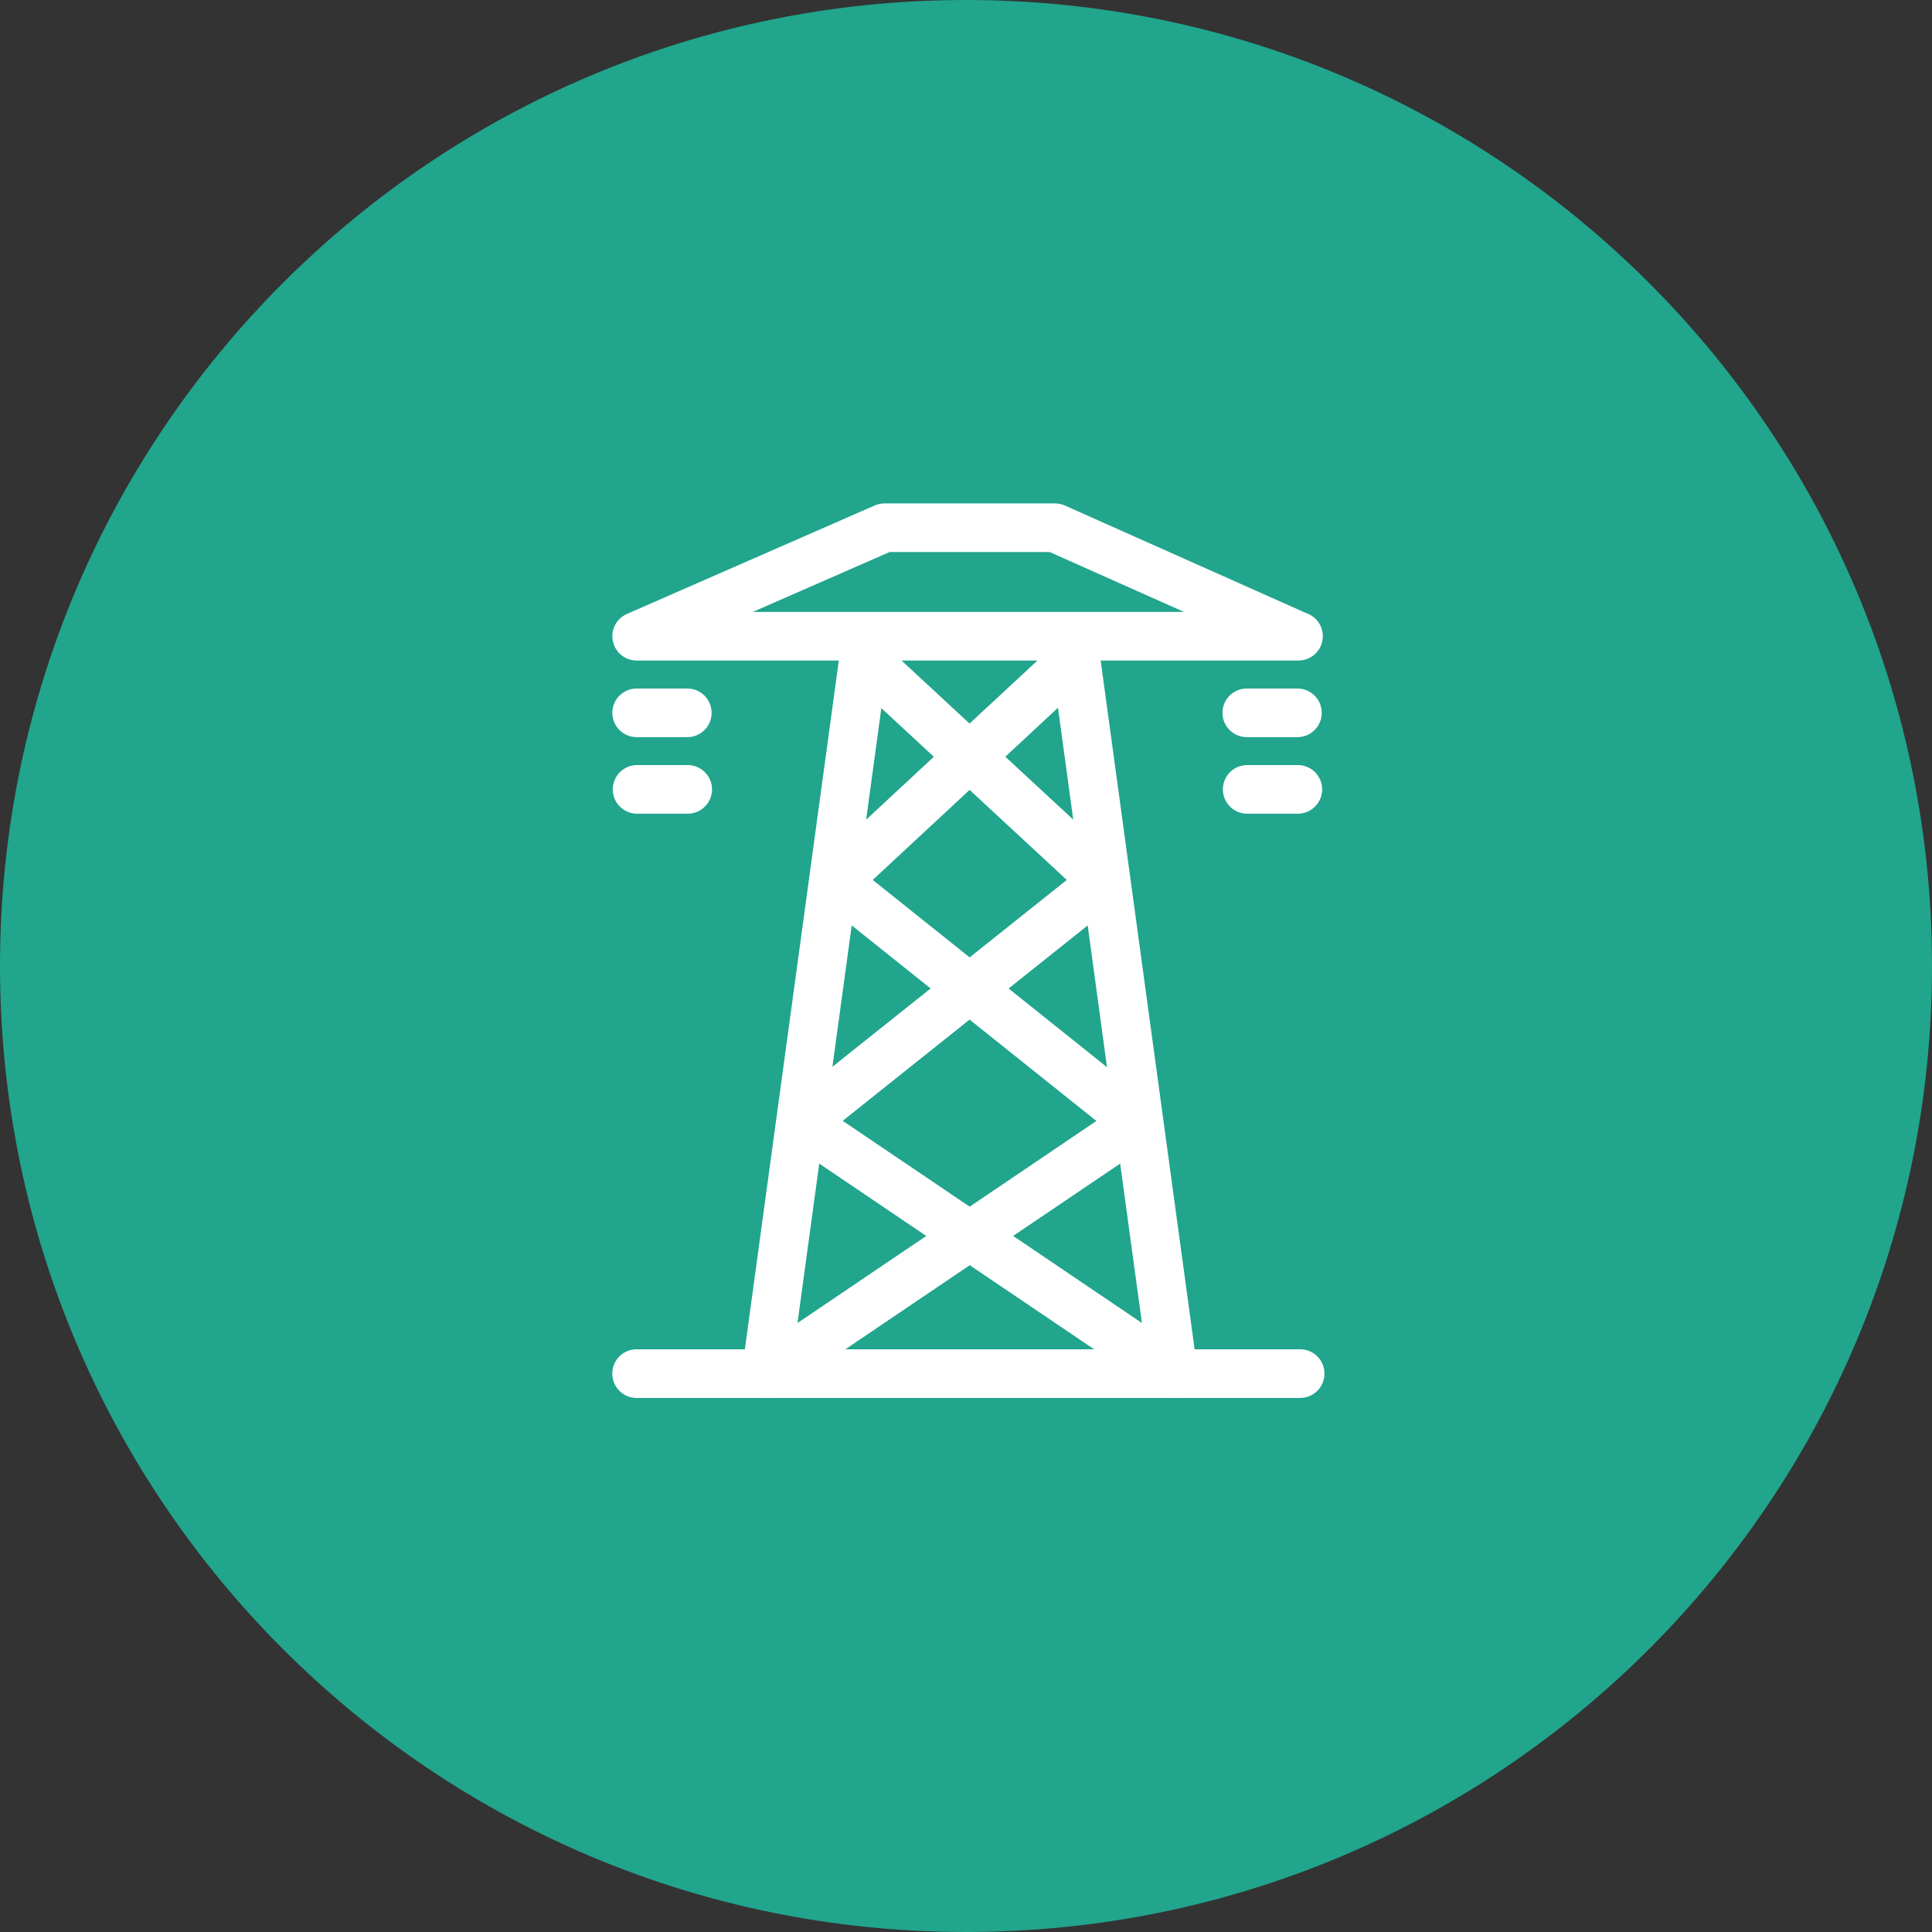 <svg width="142" height="142" viewBox="0 0 142 142" fill="none" xmlns="http://www.w3.org/2000/svg">
<rect x="0" y="0" width="142" height="142" fill="#333333" stroke="none"/>
<g clip-path="url(#clip0_9612_51371)">
<path d="M71 142C110.212 142 142 110.212 142 71C142 31.788 110.212 0 71 0C31.788 0 0 31.788 0 71C0 110.212 31.788 142 71 142Z" fill="#21A58D"/>
<path d="M88.014 100.826C88.014 100.79 88.014 100.754 88.014 100.717L80.898 48.548H95.424C95.43 48.547 95.436 48.547 95.442 48.548C95.865 48.547 96.275 48.396 96.597 48.122C96.92 47.848 97.135 47.468 97.203 47.05C97.272 46.632 97.19 46.203 96.972 45.84C96.754 45.477 96.415 45.203 96.014 45.067L78.265 37.155C78.036 37.053 77.788 37 77.538 37H65.009C64.762 37 64.518 37.051 64.292 37.151L46.077 45.124C45.701 45.289 45.393 45.577 45.205 45.942C45.017 46.307 44.96 46.725 45.044 47.127C45.128 47.528 45.348 47.889 45.666 48.148C45.985 48.407 46.383 48.548 46.793 48.548H61.652L54.536 100.717C54.531 100.755 54.536 100.79 54.536 100.828C54.53 100.892 54.528 100.957 54.529 101.022C54.529 101.078 54.538 101.133 54.545 101.188C54.552 101.243 54.562 101.306 54.575 101.364C54.589 101.422 54.606 101.478 54.626 101.534C54.644 101.587 54.662 101.634 54.685 101.691C54.708 101.748 54.745 101.806 54.777 101.861C54.797 101.894 54.809 101.928 54.83 101.961C54.838 101.972 54.849 101.98 54.857 101.991C54.934 102.101 55.023 102.201 55.123 102.291L55.154 102.313C55.247 102.392 55.347 102.46 55.454 102.518C55.492 102.539 55.532 102.554 55.571 102.573C55.652 102.61 55.735 102.641 55.821 102.666C55.87 102.679 55.921 102.691 55.967 102.701C56.013 102.711 56.035 102.721 56.067 102.726C56.148 102.737 56.229 102.743 56.31 102.743C56.465 102.74 56.62 102.717 56.769 102.675C56.799 102.668 56.829 102.659 56.859 102.649C57.006 102.601 57.147 102.534 57.277 102.449C57.287 102.442 57.298 102.44 57.308 102.433L71.275 92.992L85.243 102.433C85.252 102.44 85.263 102.441 85.273 102.449C85.404 102.533 85.544 102.6 85.692 102.649C85.722 102.659 85.752 102.666 85.781 102.674C85.931 102.716 86.085 102.739 86.241 102.742V102.742C86.322 102.742 86.403 102.736 86.484 102.725C86.521 102.72 86.553 102.707 86.584 102.7C86.615 102.693 86.684 102.678 86.73 102.665C86.815 102.64 86.899 102.609 86.98 102.572C87.019 102.553 87.059 102.538 87.098 102.517C87.202 102.46 87.3 102.393 87.391 102.317C87.402 102.309 87.414 102.302 87.425 102.293C87.524 102.203 87.613 102.102 87.69 101.993C87.699 101.981 87.71 101.973 87.718 101.961C87.74 101.928 87.753 101.892 87.773 101.861C87.805 101.808 87.835 101.753 87.861 101.697C87.884 101.644 87.905 101.59 87.923 101.535C87.943 101.481 87.959 101.425 87.973 101.369C87.986 101.31 87.996 101.25 88.003 101.19C88.01 101.136 88.016 101.082 88.019 101.027C88.022 100.972 88.018 100.892 88.014 100.826ZM79.944 68.02L81.364 78.437L74.129 72.655L79.944 68.02ZM71.267 70.367L64.144 64.675L71.264 58.057L78.408 64.675L71.267 70.367ZM73.89 55.618L77.761 52.018L78.882 60.241L73.89 55.618ZM71.261 53.182L66.261 48.548H76.252L71.261 53.182ZM64.778 52.049L68.636 55.621L63.66 60.246L64.778 52.049ZM62.6 68.015L68.4 72.651L61.182 78.405L62.6 68.015ZM71.263 74.939L80.584 82.389L71.271 88.689L61.936 82.38L71.263 74.939ZM65.383 40.575H77.152L87.021 44.975H55.332L65.383 40.575ZM58.614 97.24L60.214 85.524L68.081 90.842L58.614 97.24ZM82.331 85.522L83.931 97.24L74.464 90.84L82.331 85.522Z" fill="white"/>
<path d="M46.793 54.179H50.517C50.991 54.179 51.446 53.991 51.781 53.656C52.116 53.321 52.304 52.866 52.304 52.392C52.304 51.918 52.116 51.464 51.781 51.128C51.446 50.793 50.991 50.605 50.517 50.605H46.793C46.319 50.605 45.865 50.793 45.529 51.128C45.194 51.464 45.006 51.918 45.006 52.392C45.006 52.866 45.194 53.321 45.529 53.656C45.865 53.991 46.319 54.179 46.793 54.179V54.179Z" fill="white"/>
<path d="M50.546 56.232H46.823C46.588 56.232 46.356 56.278 46.139 56.368C45.922 56.458 45.725 56.589 45.559 56.755C45.393 56.921 45.262 57.118 45.172 57.335C45.082 57.552 45.036 57.784 45.036 58.019C45.036 58.254 45.082 58.486 45.172 58.703C45.262 58.92 45.393 59.117 45.559 59.282C45.725 59.449 45.922 59.58 46.139 59.67C46.356 59.76 46.588 59.806 46.823 59.806H50.546C50.781 59.806 51.013 59.76 51.23 59.67C51.447 59.58 51.644 59.449 51.809 59.282C51.975 59.117 52.107 58.92 52.197 58.703C52.287 58.486 52.333 58.254 52.333 58.019C52.333 57.784 52.287 57.552 52.197 57.335C52.107 57.118 51.975 56.921 51.809 56.755C51.644 56.589 51.447 56.458 51.23 56.368C51.013 56.278 50.781 56.232 50.546 56.232V56.232Z" fill="white"/>
<path d="M91.637 54.179H95.36C95.834 54.179 96.289 53.991 96.624 53.656C96.959 53.321 97.147 52.866 97.147 52.392C97.147 51.918 96.959 51.464 96.624 51.128C96.289 50.793 95.834 50.605 95.36 50.605H91.637C91.163 50.605 90.709 50.793 90.374 51.128C90.038 51.464 89.85 51.918 89.85 52.392C89.85 52.866 90.038 53.321 90.374 53.656C90.709 53.991 91.163 54.179 91.637 54.179Z" fill="white"/>
<path d="M95.39 56.232H91.666C91.192 56.232 90.737 56.42 90.402 56.755C90.067 57.09 89.879 57.545 89.879 58.019C89.879 58.493 90.067 58.947 90.402 59.282C90.737 59.618 91.192 59.806 91.666 59.806H95.39C95.625 59.806 95.857 59.76 96.074 59.67C96.291 59.58 96.488 59.449 96.653 59.282C96.819 59.117 96.951 58.92 97.041 58.703C97.131 58.486 97.177 58.254 97.177 58.019C97.177 57.784 97.131 57.552 97.041 57.335C96.951 57.118 96.819 56.921 96.653 56.755C96.488 56.589 96.291 56.458 96.074 56.368C95.857 56.278 95.625 56.232 95.39 56.232V56.232Z" fill="white"/>
<path d="M95.56 99.172H46.787C46.313 99.172 45.858 99.36 45.523 99.695C45.188 100.031 45 100.485 45 100.959C45 101.433 45.188 101.887 45.523 102.223C45.858 102.558 46.313 102.746 46.787 102.746H95.56C96.034 102.746 96.489 102.558 96.824 102.223C97.159 101.887 97.347 101.433 97.347 100.959C97.347 100.485 97.159 100.031 96.824 99.695C96.489 99.36 96.034 99.172 95.56 99.172V99.172Z" fill="white"/>
</g>
<defs>
<clipPath id="clip0_9612_51371">
<rect width="142" height="142" fill="white"/>
</clipPath>
</defs>
</svg>
